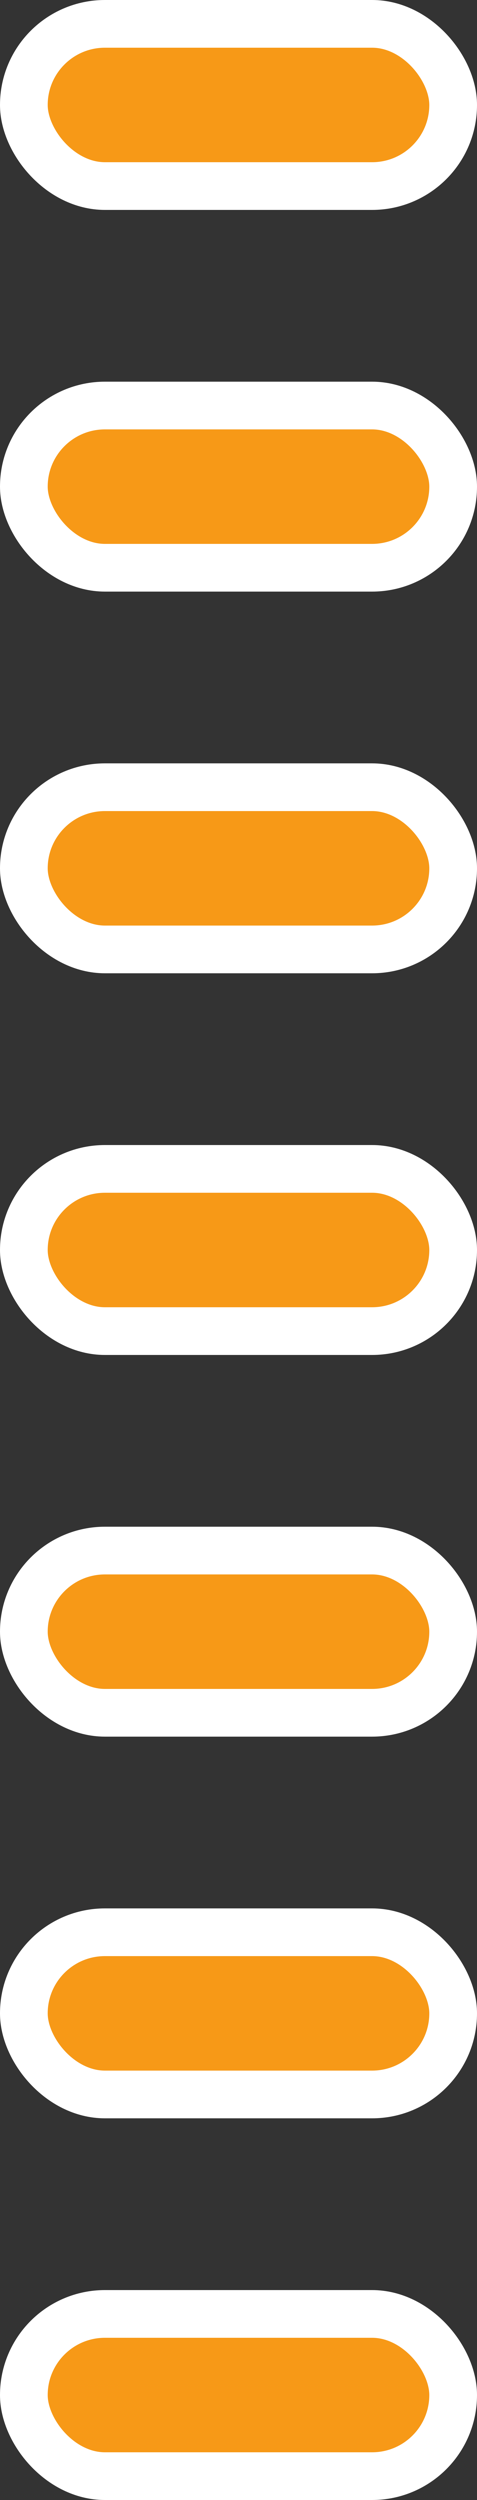<svg width="100" height="524" viewBox="0 0 100 524" fill="none" xmlns="http://www.w3.org/2000/svg">
<rect x="0" y="0" width="100" height="524" fill="#333333" stroke="none"/>
<rect x="5" y="5" width="90" height="34" rx="17" fill="#F79917" stroke="white" stroke-width="10"/>
<rect x="5" y="85" width="90" height="34" rx="17" fill="#F79917" stroke="white" stroke-width="10"/>
<rect x="5" y="165" width="90" height="34" rx="17" fill="#F79917" stroke="white" stroke-width="10"/>
<rect x="5" y="245" width="90" height="34" rx="17" fill="#F79917" stroke="white" stroke-width="10"/>
<rect x="5" y="325" width="90" height="34" rx="17" fill="#F79917" stroke="white" stroke-width="10"/>
<rect x="5" y="405" width="90" height="34" rx="17" fill="#F79917" stroke="white" stroke-width="10"/>
<rect x="5" y="485" width="90" height="34" rx="17" fill="#F79917" stroke="white" stroke-width="10"/>
</svg>
